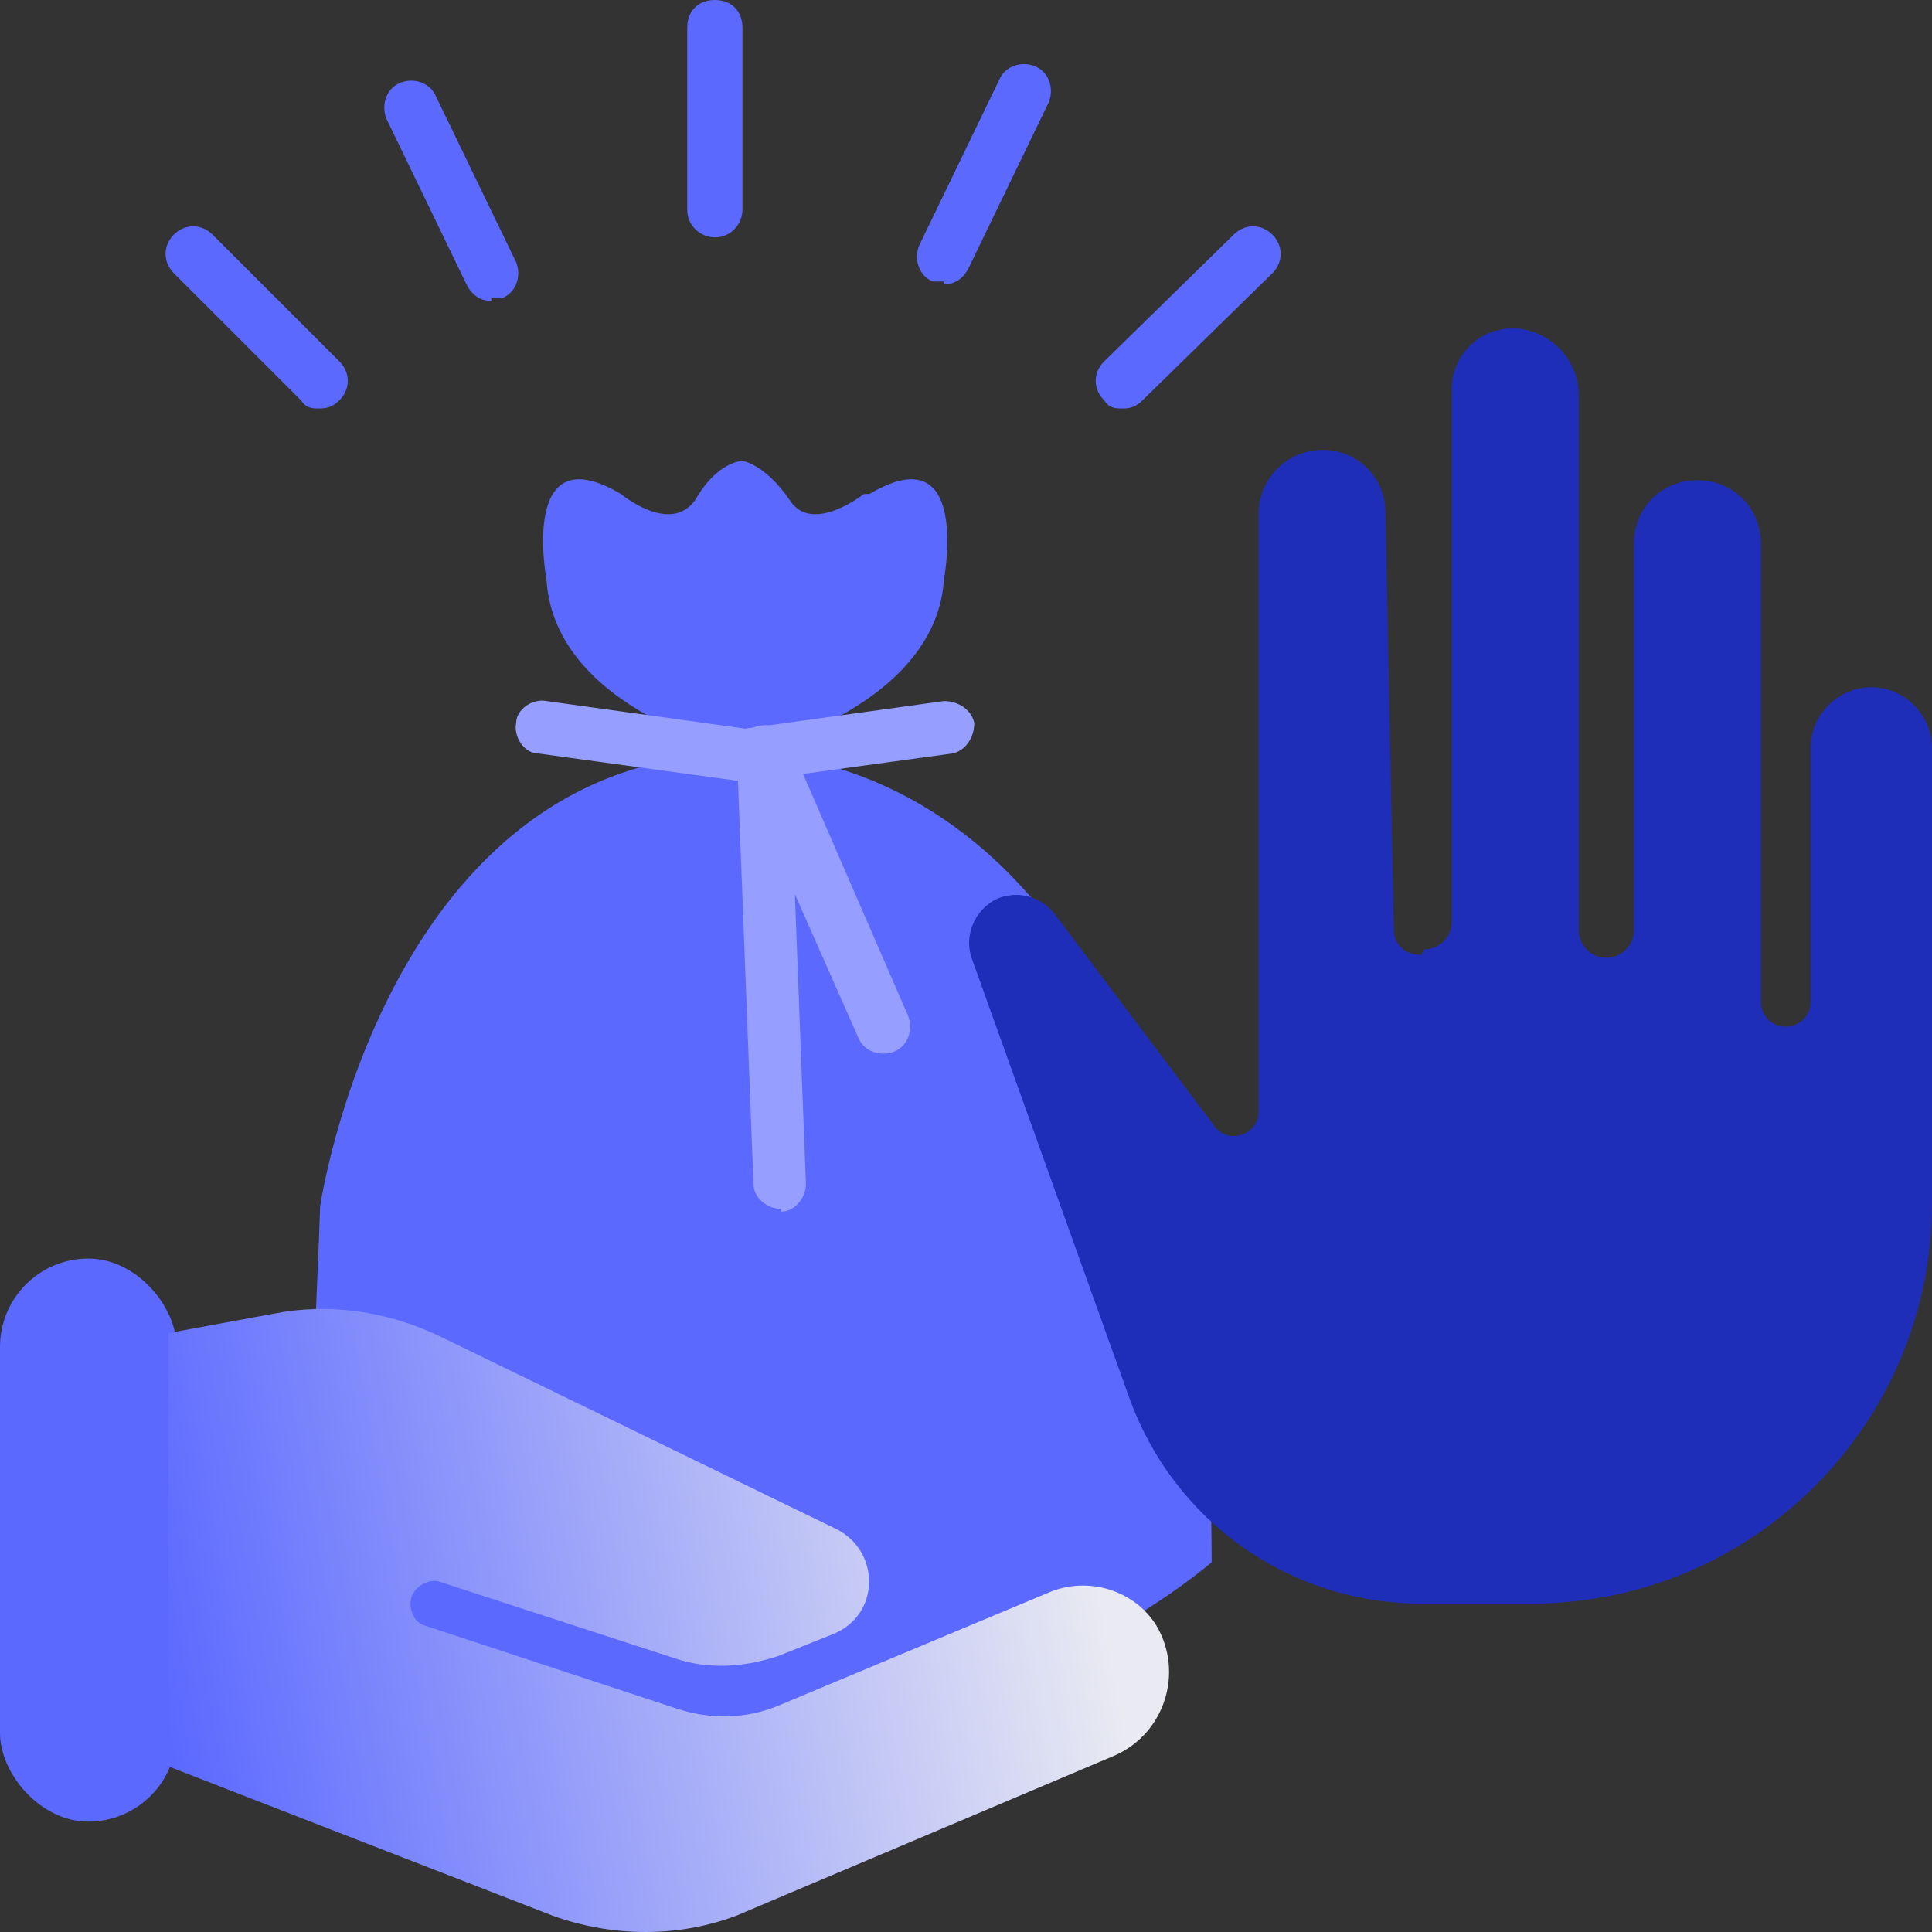 <svg xmlns="http://www.w3.org/2000/svg" viewBox="0 0 70 70"><rect x="0" y="0" width="70" height="70" fill="#333333" stroke="none"/><defs><linearGradient id="a" x1="5.7" x2="39.3" y1="60.8" y2="54.6" gradientUnits="userSpaceOnUse"><stop offset="0" stop-color="#5b69ff"/><stop offset="1" stop-color="#e9eaf2"/></linearGradient></defs><path fill="#5b69ff" d="M11.6 43.7S14 27.3 26.9 27.3c0 0 17-1 17 29.3 0 0-5.9 5.2-14.6 6-20 1.8-18.1-6.8-17.7-18.9"/><path fill="#5b69ff" d="M31.3 17.9s-1.9 1.5-2.7.2c-.9-1.3-1.7-1.4-1.7-1.4s-.9 0-1.7 1.4c-.9 1.3-2.7-.2-2.7-.2-3.7-2.2-2.7 3.1-2.7 3.1.3 4.8 7.2 6.3 7.2 6.3s6.9-1.6 7.2-6.3c0 0 1-5.3-2.7-3.1Z"/><path fill="#969fff" d="M26.9 28.3h-.1l-7.3-1c-.5 0-.9-.6-.8-1.1 0-.5.6-.9 1.1-.8l7.2 1 7.2-1c.5 0 1 .3 1.1.8 0 .5-.3 1-.8 1.1l-7.3 1h-.1Z"/><path fill="#969fff" d="M28.3 43.8c-.5 0-1-.4-1-.9l-.6-15.6c0-.5.3-.9.8-1s.9.1 1.1.6l4.3 9.9c.2.5 0 1.1-.5 1.3s-1.1 0-1.3-.5l-2.3-5.2.4 10.5c0 .5-.4 1-.9 1Z"/><path fill="#5b69ff" d="M11.6 14.8c-.3 0-.5 0-.7-.3L6.3 9.9c-.4-.4-.4-1 0-1.4s1-.4 1.4 0l4.6 4.6c.4.4.4 1 0 1.4-.2.2-.4.3-.7.3m6.2-3.9q-.6 0-.9-.6l-2.9-6c-.2-.5 0-1.1.5-1.3s1.1 0 1.3.5l2.9 6c.2.5 0 1.1-.5 1.3h-.4Zm8.1-2.3c-.5 0-1-.4-1-1V1c0-.6.4-1 1-1s1 .4 1 1v6.6c0 .5-.4 1-1 1m8.3 1.6h-.4c-.5-.2-.7-.8-.5-1.3l2.9-6c.2-.5.8-.7 1.3-.5s.7.8.5 1.3l-2.9 6q-.3.6-.9.6Zm6.5 4.6c-.3 0-.5 0-.7-.3-.4-.4-.4-1 0-1.4l4.7-4.6c.4-.4 1-.4 1.4 0s.4 1 0 1.4l-4.7 4.6c-.2.2-.4.3-.7.3"/><rect width="6.4" height="20.4" y="45.6" fill="#5b69ff" rx="3.2" ry="3.2"/><path fill="url(#a)" d="M6.1 64 20 69.4c2.2.8 4.6.8 6.7 0l13.7-5.8c1.8-.8 2.5-3 1.5-4.7-.8-1.3-2.5-1.8-3.9-1.2l-9.8 4.1c-1.2.5-2.5.5-3.7.1l-9.1-3c-.4-.1-.6-.6-.5-1s.6-.7 1-.6l8.6 2.8c1.2.4 2.5.3 3.7-.1l2-.8c1.7-.7 1.7-3 .1-3.8l-14.4-7c-1.9-.9-4-1.2-6-.8l-3.8.7v15.8Z"/><path fill="#1f2eb8" d="M51.6 34.4c.5 0 1-.4 1-1V14.3c-.1-1.3.9-2.4 2.2-2.4s2.4 1.1 2.4 2.4v19.4c0 .5.4 1 1 1 .5 0 1-.4 1-1v-14c0-1.3 1-2.3 2.3-2.3s2.3 1 2.3 2.3v16.6c0 .5.4.9.9.9s.9-.4.9-.9v-9.2c0-1.2 1-2.2 2.2-2.2s2.2 1 2.2 2.2v16.5c0 8-6.5 14.5-14.5 14.5h-4c-4.8 0-9-3-10.6-7.5l-5.7-15.9c-.3-.9.2-1.9 1.1-2.2.7-.2 1.4 0 1.9.6l5.8 7.7c.5.7 1.6.3 1.6-.5V18.6c0-1.3 1.1-2.3 2.3-2.3 1.3 0 2.3 1 2.3 2.3l.3 15.1c0 .5.4.9 1 .9Z"/></svg>